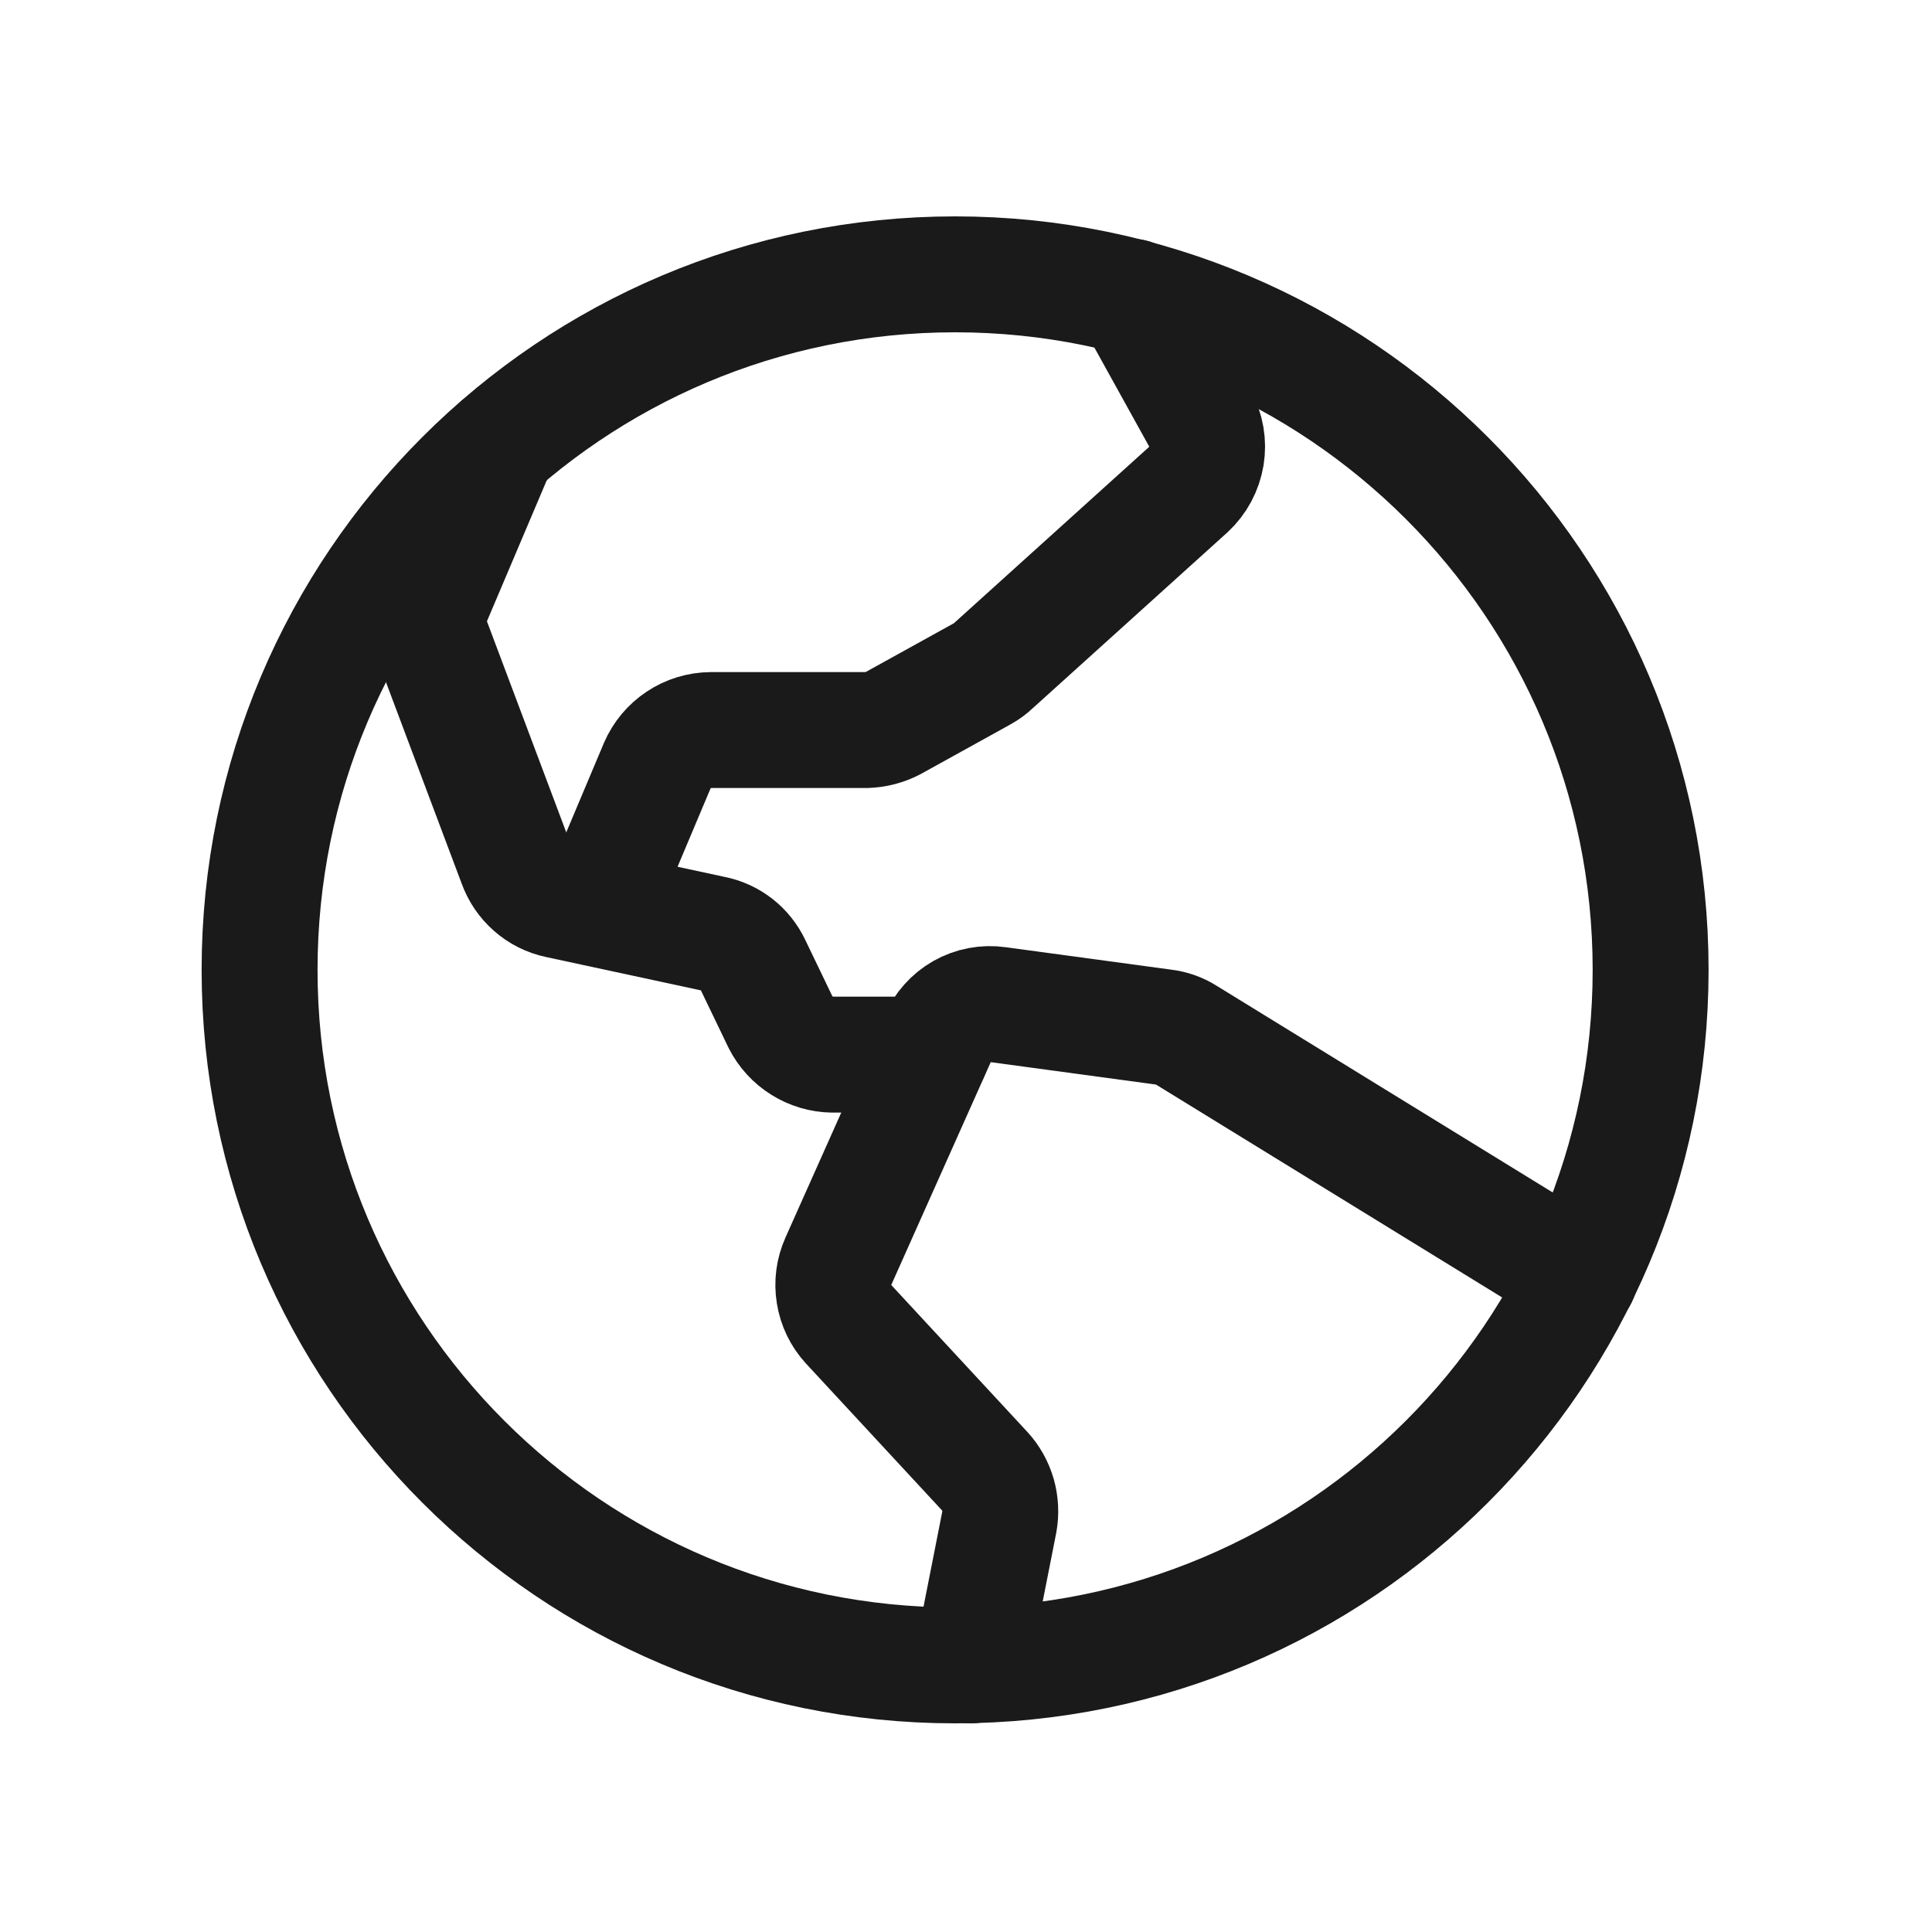 <svg width="25" height="25" viewBox="0 0 25 25" fill="none" xmlns="http://www.w3.org/2000/svg">
<path d="M12.359 21.55C17.329 21.55 21.359 17.521 21.359 12.55C21.359 7.58 17.329 3.55 12.359 3.55C7.388 3.55 3.359 7.58 3.359 12.55C3.359 17.521 7.388 21.55 12.359 21.55Z" stroke="#1A1A1A" stroke-width="1.5" stroke-linecap="round" stroke-linejoin="round"/>
<path d="M20.44 16.525L15.349 13.394C15.262 13.338 15.162 13.303 15.059 13.291L12.912 13C12.752 12.977 12.588 13.008 12.447 13.088C12.307 13.168 12.196 13.292 12.134 13.441L10.849 16.319C10.789 16.453 10.769 16.602 10.793 16.747C10.816 16.892 10.881 17.027 10.98 17.135L12.743 19.038C12.823 19.125 12.881 19.23 12.914 19.344C12.946 19.458 12.952 19.578 12.931 19.694L12.565 21.55" stroke="#1A1A1A" stroke-width="1.5" stroke-linecap="round" stroke-linejoin="round"/>
<path d="M6.452 5.763L5.609 7.75C5.535 7.927 5.532 8.125 5.599 8.304L6.677 11.172C6.72 11.292 6.792 11.399 6.887 11.482C6.982 11.566 7.097 11.624 7.221 11.65L9.227 12.082C9.339 12.104 9.443 12.152 9.533 12.222C9.622 12.292 9.694 12.382 9.743 12.485L10.099 13.225C10.163 13.351 10.259 13.456 10.378 13.53C10.497 13.605 10.634 13.645 10.774 13.647H12.04" stroke="#1A1A1A" stroke-width="1.5" stroke-linecap="round" stroke-linejoin="round"/>
<path d="M14.655 3.841L15.527 5.416C15.608 5.564 15.637 5.735 15.61 5.901C15.582 6.067 15.501 6.22 15.377 6.335L12.855 8.613C12.813 8.653 12.766 8.688 12.715 8.716L11.562 9.354C11.452 9.412 11.33 9.444 11.205 9.447H9.199C9.051 9.448 8.907 9.492 8.784 9.574C8.661 9.655 8.564 9.771 8.505 9.907L7.727 11.754" stroke="#1A1A1A" stroke-width="1.5" stroke-linecap="round" stroke-linejoin="round"/>
</svg>
